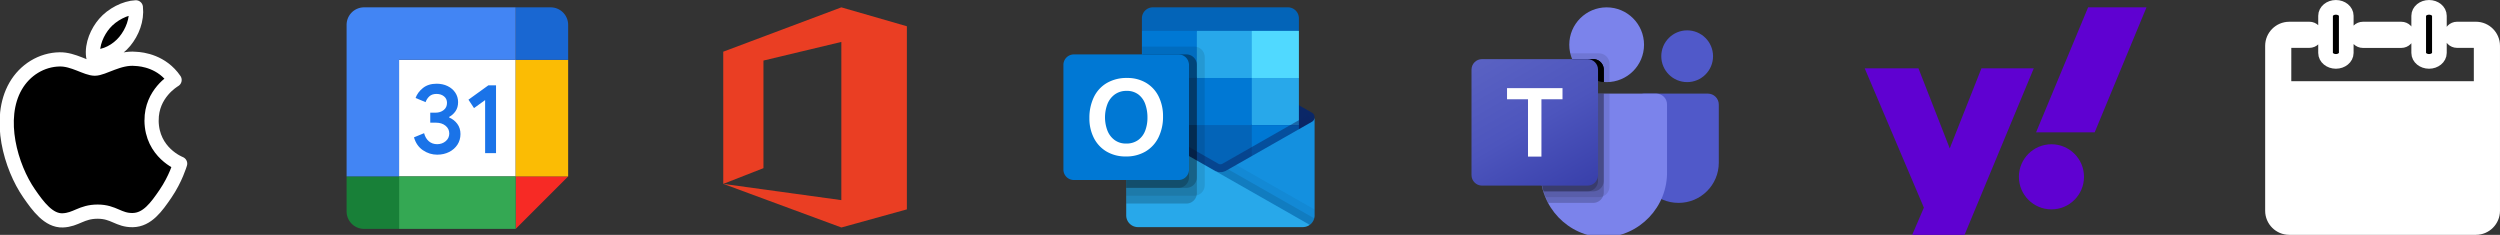 <?xml version="1.0" encoding="UTF-8" standalone="no"?>
<!-- Created with Inkscape (http://www.inkscape.org/) -->

<svg
   width="90.132mm"
   height="8.467mm"
   viewBox="0 0 90.132 8.467"
   version="1.1"
   id="svg5"
   inkscape:version="1.1 (c68e22c387, 2021-05-23)"
   sodipodi:docname="badge-supported-calendars.svg"
   xmlns:inkscape="http://www.inkscape.org/namespaces/inkscape"
   xmlns:sodipodi="http://sodipodi.sourceforge.net/DTD/sodipodi-0.dtd"
   xmlns:xlink="http://www.w3.org/1999/xlink"
   xmlns="http://www.w3.org/2000/svg"
   xmlns:svg="http://www.w3.org/2000/svg">
  <rect x="0" y="0" width="90.132" height="8.467" fill="#333333" stroke="none"/>
  <sodipodi:namedview
     id="namedview7"
     pagecolor="#ffffff"
     bordercolor="#666666"
     borderopacity="1.0"
     inkscape:pageshadow="2"
     inkscape:pageopacity="0.0"
     inkscape:pagecheckerboard="0"
     inkscape:document-units="mm"
     showgrid="false"
     inkscape:zoom="3.6203867"
     inkscape:cx="345.95752"
     inkscape:cy="120.42912"
     inkscape:window-width="3840"
     inkscape:window-height="2054"
     inkscape:window-x="2293"
     inkscape:window-y="-11"
     inkscape:window-maximized="1"
     inkscape:current-layer="layer2" />
  <defs
     id="defs2">
    <rect
       x="472.049"
       y="86.455"
       width="163.518"
       height="50.547"
       id="rect7393" />
    <path
       id="C"
       d="m 1192.167,561.355 v 111.442 c -17.496,-1.161 -34.848,-3.937 -51.833,-8.293 A 336.92,336.92 0 0 1 907.084,466.501 h 190.228 c 52.304,0.198 94.656,42.55 94.855,94.854 z" />
    <linearGradient
       id="A"
       gradientUnits="userSpaceOnUse"
       x1="198.099"
       y1="392.261"
       x2="942.234"
       y2="1681.073">
      <stop
         offset="0"
         stop-color="#5a62c3"
         id="stop30" />
      <stop
         offset=".5"
         stop-color="#4d55bd"
         id="stop32" />
      <stop
         offset="1"
         stop-color="#3940ab"
         id="stop34" />
    </linearGradient>
  </defs>
  <g
     inkscape:groupmode="layer"
     id="layer2"
     inkscape:label="Ebene 2"
     transform="translate(-34.995,-33.787)" />
  <g
     inkscape:label="Ebene 1"
     inkscape:groupmode="layer"
     id="layer1"
     transform="translate(-34.995,-33.787)">
    <g
       style="fill:#000000;fill-opacity:1;fill-rule:evenodd;stroke:#ffffff;stroke-width:42.669;stroke-linejoin:round;stroke-miterlimit:1;stroke-dasharray:none;stroke-opacity:1;paint-order:markers stroke fill;image-rendering:optimizeQuality;shape-rendering:geometricPrecision"
       id="g64"
       transform="matrix(0.012,0,0,0.012,34.523,34.052)">
      <path
         d="m 494.782,340.02 c -0.803,-81.025 66.084,-119.907 69.072,-121.832 -37.595,-54.993 -96.167,-62.552 -117.037,-63.402 -49.843,-5.032 -97.242,29.362 -122.565,29.362 -25.253,0 -64.277,-28.607 -105.604,-27.85 -54.32,0.803 -104.4,31.594 -132.403,80.245 -56.435,97.914 -14.435,243.037 40.571,322.433 26.87,38.882 58.914,82.56 100.997,81 40.512,-1.594 55.843,-26.244 104.848,-26.244 48.993,0 62.753,26.245 105.64,25.406 43.606,-0.803 71.232,-39.638 97.925,-78.65 30.887,-45.12 43.548,-88.75 44.316,-90.994 -0.969,-0.437 -85.029,-32.634 -85.879,-129.439 l 0.118,-0.035 z M 414.23,102.178 C 436.553,75.095 451.636,37.5 447.514,-0.024 c -32.162,1.311 -71.163,21.437 -94.253,48.485 -20.729,24.012 -38.836,62.28 -33.993,99.036 35.918,2.8 72.591,-18.248 94.926,-45.272 z"
         id="path55"
         style="fill:#000000;fill-opacity:1;stroke:#ffffff;stroke-width:42.669;stroke-linejoin:round;stroke-miterlimit:1;stroke-dasharray:none;stroke-opacity:1;paint-order:markers stroke fill" />
    </g>
    <g
       id="g135"
       transform="matrix(0.065,0,0,0.065,47.491,34.052)">
      <path
         d="M 93.78,29.1 H 29.1 v 64.68 h 64.68 z"
         fill="#ffffff"
         id="path105" />
      <path
         d="m 93.78,122.88 29.1,-29.1 h -29.1 z"
         fill="#f72a25"
         id="path107" />
      <path
         d="m 122.88,29.1 h -29.1 v 64.68 h 29.1 z"
         fill="#fbbc04"
         id="path109" />
      <path
         d="M 93.78,93.78 H 29.1 v 29.1 h 64.68 z"
         fill="#34a853"
         id="path111" />
      <path
         d="m 0,93.78 v 19.4 a 9.7,9.7 0 0 0 9.7,9.7 h 19.4 v -29.1 z"
         fill="#188038"
         id="path113" />
      <path
         d="M 122.88,29.1 V 9.7 A 9.7,9.7 0 0 0 113.18,0 h -19.4 v 29.1 z"
         fill="#1967d2"
         id="path115" />
      <path
         d="M 93.78,0 H 9.7 A 9.7,9.7 0 0 0 0,9.7 V 93.78 H 29.1 V 29.1 H 93.77 V 0 Z"
         fill="#4285f4"
         id="path117" />
      <path
         d="m 42.37,79.27 c -2.42,-1.63 -4.09,-4.02 -5,-7.17 l 5.61,-2.31 c 0.51,1.94 1.4,3.44 2.67,4.51 1.26,1.07 2.8,1.59 4.59,1.59 1.84,0 3.41,-0.56 4.73,-1.67 1.32,-1.12 1.98,-2.54 1.98,-4.26 0,-1.76 -0.7,-3.2 -2.09,-4.32 -1.39,-1.12 -3.14,-1.67 -5.22,-1.67 H 46.4 v -5.55 h 2.91 c 1.79,0 3.31,-0.48 4.54,-1.46 1.23,-0.97 1.84,-2.3 1.84,-3.99 0,-1.5 -0.55,-2.7 -1.65,-3.6 -1.1,-0.9 -2.49,-1.35 -4.18,-1.35 -1.65,0 -2.96,0.44 -3.93,1.32 -0.97,0.88 -1.7,2 -2.12,3.24 l -5.55,-2.31 c 0.74,-2.09 2.09,-3.93 4.07,-5.52 1.98,-1.59 4.51,-2.39 7.58,-2.39 2.27,0 4.32,0.44 6.13,1.32 1.81,0.88 3.23,2.1 4.26,3.65 1.03,1.56 1.54,3.31 1.54,5.25 0,1.98 -0.48,3.65 -1.43,5.03 -0.95,1.37 -2.13,2.43 -3.52,3.16 v 0.33 c 1.79,0.74 3.36,1.96 4.51,3.52 1.17,1.58 1.76,3.46 1.76,5.66 0,2.2 -0.56,4.16 -1.67,5.88 -1.12,1.72 -2.66,3.08 -4.62,4.07 -1.96,0.99 -4.17,1.49 -6.62,1.49 -2.84,0 -5.46,-0.81 -7.88,-2.45 z m 34.46,-27.84 -6.16,4.45 -3.08,-4.67 11.05,-7.97 h 4.24 v 37.6 h -6.05 z"
         fill="#1a73e8"
         id="path119" />
    </g>
    <g
       style="fill-rule:evenodd;image-rendering:optimizeQuality;shape-rendering:geometricPrecision"
       id="g1248"
       transform="matrix(0.003,0,0,0.003,102.223,34.052)">
      <path
         d="m 0,732.88 h 645.84 l 376.07,962.1 380.96,-962.1 h 628.76 L 1084.83,3010.5 H 451.98 L 711.17,2406.97 0.02,732.88 Z m 2763.84,768.75 H 2059.58 L 2684.65,0 3386.34,0.03 Z m -519.78,143.72 c 216.09,0 391.25,175.17 391.25,391.22 0,216.06 -175.16,391.23 -391.25,391.23 -216.06,0 -391.19,-175.17 -391.19,-391.23 0,-216.05 175.16,-391.22 391.19,-391.22 z"
         fill="#5f01d1"
         fill-rule="nonzero"
         id="path1239" />
    </g>
    <g
       id="g1362"
       transform="matrix(0.283,0,0,0.283,73.334,33.485)">
      <path
         d="M 28.596,2 H 11.404 A 1.404,1.404 0 0 0 10,3.404 V 5 L 19.69,8 30,5 V 3.404 A 1.404,1.404 0 0 0 28.596,2 Z"
         fill="#0364b8"
         id="path1296" />
      <path
         d="M 31.65,17.405 A 11.341,11.341 0 0 0 32,16 0.666,0.666 0 0 0 31.667,15.424 L 31.654,15.416 31.65,15.414 20.812,9.24 A 1.499,1.499 0 0 0 19.333,9.157 1.49,1.49 0 0 0 19.188,9.239 L 8.35,15.415 8.346,15.417 8.334,15.424 A 0.666,0.666 0 0 0 8,16 11.344,11.344 0 0 0 8.35,17.405 l 11.492,8.405 z"
         fill="#0a2767"
         id="path1298" />
      <path
         d="m 24,5 h -7 l -2.021,3 2.021,3 7,6 h 6 v -6 z"
         fill="#28a8ea"
         id="path1300" />
      <path
         d="m 10,5 h 7 v 6 h -7 z"
         fill="#0078d4"
         id="path1302" />
      <path
         d="m 24,5 h 6 v 6 h -6 z"
         fill="#50d9ff"
         id="path1304" />
      <path
         d="m 24,17 -7,-6 h -7 v 6 l 7,6 10.832,1.768 z"
         fill="#0364b8"
         id="path1306" />
      <path
         d="m 17,11 h 7 v 6 h -7 z"
         fill="#0078d4"
         id="path1308" />
      <path
         d="m 10,17 h 7 v 6 h -7 z"
         fill="#064a8c"
         id="path1310" />
      <path
         d="m 24,17 h 6 v 6 h -6 z"
         fill="#0078d4"
         id="path1312" />
      <path
         d="m 20.19,25.218 -11.793,-8.6 0.495,-0.87 10.909,6.212 a 0.528,0.528 0 0 0 0.42,-0.012 l 10.933,-6.23 0.496,0.869 z"
         fill="#0a2767"
         opacity="0.5"
         id="path1314" />
      <path
         d="m 31.667,16.577 -0.014,0.008 -0.003,0.002 -10.838,6.174 a 1.497,1.497 0 0 1 -1.46,0.091 l 3.774,5.061 8.254,1.797 v 0.004 A 1.498,1.498 0 0 0 32,28.5 V 16 a 0.666,0.666 0 0 1 -0.333,0.577 z"
         fill="#1490df"
         id="path1316" />
      <path
         d="m 32,28.5 v -0.738 l -9.983,-5.688 -1.205,0.687 a 1.497,1.497 0 0 1 -1.46,0.091 l 3.774,5.061 8.254,1.797 v 0.004 A 1.498,1.498 0 0 0 32,28.5 Z"
         opacity="0.05"
         id="path1318" />
      <path
         d="M 31.95,28.883 21.007,22.65 20.812,22.76 a 1.497,1.497 0 0 1 -1.46,0.092 l 3.774,5.061 8.254,1.797 v 0.004 a 1.501,1.501 0 0 0 0.57,-0.83 z"
         opacity="0.1"
         id="path1320" />
      <path
         d="M 8.35,16.59 V 16.58 H 8.34 L 8.31,16.56 A 0.65,0.65 0 0 1 8,16 V 28.5 A 1.498,1.498 0 0 0 9.5,30 h 21 a 1.503,1.503 0 0 0 0.37,-0.05 0.637,0.637 0 0 0 0.18,-0.06 0.142,0.142 0 0 0 0.06,-0.02 1.048,1.048 0 0 0 0.23,-0.13 c 0.02,-0.01 0.03,-0.01 0.04,-0.03 z"
         fill="#28a8ea"
         id="path1322" />
      <path
         d="M 18,24.667 V 8.333 A 1.337,1.337 0 0 0 16.667,7 H 10.03 v 7.456 L 8.35,15.414 8.345,15.416 8.333,15.423 A 0.666,0.666 0 0 0 8,16 V 16.005 16 26 h 8.667 A 1.337,1.337 0 0 0 18,24.667 Z"
         opacity="0.1"
         id="path1324" />
      <path
         d="M 17,25.667 V 9.333 A 1.337,1.337 0 0 0 15.667,8 H 10.03 v 6.456 L 8.35,15.414 8.345,15.416 8.333,15.423 A 0.666,0.666 0 0 0 8,16 V 16.005 16 27 h 7.667 A 1.337,1.337 0 0 0 17,25.667 Z"
         opacity="0.2"
         id="path1326" />
      <path
         d="M 17,23.667 V 9.333 A 1.337,1.337 0 0 0 15.667,8 H 10.03 v 6.456 L 8.35,15.414 8.345,15.416 8.333,15.423 A 0.666,0.666 0 0 0 8,16 V 16.005 16 25 h 7.667 A 1.337,1.337 0 0 0 17,23.667 Z"
         opacity="0.2"
         id="path1328" />
      <path
         d="M 16,23.667 V 9.333 A 1.337,1.337 0 0 0 14.667,8 H 10.03 v 6.456 L 8.35,15.414 8.345,15.416 8.333,15.423 A 0.666,0.666 0 0 0 8,16 V 16.005 16 25 h 6.667 A 1.337,1.337 0 0 0 16,23.667 Z"
         opacity="0.2"
         id="path1330" />
      <path
         d="M 1.333,8 H 14.667 A 1.333,1.333 0 0 1 16,9.333 V 22.667 A 1.333,1.333 0 0 1 14.667,24 H 1.333 A 1.333,1.333 0 0 1 0,22.667 V 9.333 A 1.333,1.333 0 0 1 1.333,8 Z"
         fill="#0078d4"
         id="path1332" />
      <path
         d="M 3.867,13.468 A 4.181,4.181 0 0 1 5.509,11.654 4.965,4.965 0 0 1 8.119,11 a 4.617,4.617 0 0 1 2.413,0.62 4.14,4.14 0 0 1 1.598,1.733 5.597,5.597 0 0 1 0.56,2.55 5.901,5.901 0 0 1 -0.577,2.666 4.239,4.239 0 0 1 -1.645,1.794 A 4.8,4.8 0 0 1 7.963,21 4.729,4.729 0 0 1 5.495,20.373 4.204,4.204 0 0 1 3.877,18.637 5.459,5.459 0 0 1 3.31,16.118 6.055,6.055 0 0 1 3.867,13.468 Z m 1.75,4.258 a 2.716,2.716 0 0 0 0.923,1.194 2.411,2.411 0 0 0 1.443,0.435 2.533,2.533 0 0 0 1.541,-0.449 2.603,2.603 0 0 0 0.897,-1.197 4.626,4.626 0 0 0 0.286,-1.665 5.063,5.063 0 0 0 -0.27,-1.686 2.669,2.669 0 0 0 -0.866,-1.24 2.387,2.387 0 0 0 -1.527,-0.473 2.493,2.493 0 0 0 -1.477,0.439 2.741,2.741 0 0 0 -0.944,1.203 4.776,4.776 0 0 0 -0.007,3.44 z"
         fill="#ffffff"
         id="path1334" />
    </g>
    <g
       style="fill-rule:evenodd;image-rendering:optimizeQuality;shape-rendering:geometricPrecision"
       id="g1572"
       transform="matrix(2.3812024e-5,0,0,2.3812024e-5,61.07,34.052)">
      <path
         fill="#ea3e23"
         d="m 278050,305556 -29,-16 V 28627 L 178807,0 448,66971 0,67058 22,267285 60887,243464 V 80555 L 178807,52362 178790,291881 122,267285 178790,333261 v 73 l 99231,-27462 v -316 z"
         id="path1563" />
    </g>
    <g
       id="g94"
       transform="matrix(0.004,0,0,0.004,88.047,34.052)">
      <g
         fill="#5059c9"
         id="g6">
        <path
           d="m 1554.637,777.5 h 575.713 c 54.391,0 98.483,44.092 98.483,98.483 v 524.398 c 0,199.901 -162.051,361.952 -361.952,361.952 v 0 h -1.711 c -199.901,0.028 -361.975,-162 -362.004,-361.901 v -0.052 -571.409 c 10e-4,-28.427 23.045,-51.471 51.471,-51.471 z"
           id="path2" />
        <circle
           cx="1943.75"
           cy="440.583"
           r="233.25"
           id="circle4" />
      </g>
      <g
         fill="#7b83eb"
         id="g12">
        <circle
           cx="1218.083"
           cy="336.917"
           r="336.917"
           id="circle8" />
        <path
           d="M 1667.323,777.5 H 717.01 c -53.743,1.33 -96.257,45.931 -95.01,99.676 v 598.105 c -7.505,322.519 247.657,590.16 570.167,598.053 322.51,-7.893 577.671,-275.534 570.167,-598.053 V 877.176 c 1.245,-53.745 -41.268,-98.346 -95.011,-99.676 z"
           id="path10" />
      </g>
      <path
         opacity="0.1"
         d="m 1244,777.5 v 838.145 c -0.258,38.435 -23.549,72.964 -59.09,87.598 -11.316,4.787 -23.478,7.254 -35.765,7.257 H 667.613 c -6.738,-17.105 -12.958,-34.21 -18.142,-51.833 -18.144,-59.477 -27.402,-121.307 -27.472,-183.49 V 877.02 c -1.246,-53.659 41.198,-98.19 94.855,-99.52 z"
         id="path14" />
      <path
         opacity="0.2"
         d="m 1192.167,777.5 v 889.978 a 91.84,91.84 0 0 1 -7.257,35.765 c -14.634,35.541 -49.163,58.833 -87.598,59.09 H 691.975 c -8.812,-17.105 -17.105,-34.21 -24.362,-51.833 -7.257,-17.623 -12.958,-34.21 -18.142,-51.833 a 631.28,631.28 0 0 1 -27.472,-183.49 V 877.02 c -1.246,-53.659 41.198,-98.19 94.855,-99.52 z"
         id="path16" />
      <path
         opacity="0.2"
         d="m 1192.167,777.5 v 786.312 c -0.395,52.223 -42.632,94.46 -94.855,94.855 H 649.472 A 631.28,631.28 0 0 1 622,1475.177 V 877.02 c -1.246,-53.659 41.198,-98.19 94.855,-99.52 z"
         id="path18" />
      <path
         opacity="0.2"
         d="m 1140.333,777.5 v 786.312 c -0.395,52.223 -42.632,94.46 -94.855,94.855 H 649.472 A 631.28,631.28 0 0 1 622,1475.177 V 877.02 c -1.246,-53.659 41.198,-98.19 94.855,-99.52 z"
         id="path20" />
      <path
         opacity="0.1"
         d="m 1244,509.522 v 163.275 c -8.812,0.518 -17.105,1.037 -25.917,1.037 -8.812,0 -17.105,-0.518 -25.917,-1.037 -17.496,-1.161 -34.848,-3.937 -51.833,-8.293 A 336.92,336.92 0 0 1 907.083,466.501 288.02,288.02 0 0 1 890.496,414.668 h 258.648 c 52.305,0.198 94.657,42.549 94.856,94.854 z"
         id="path22" />
      <use
         xlink:href="#C"
         opacity="0.2"
         id="use24"
         x="0"
         y="0"
         width="100%"
         height="100%" />
      <use
         xlink:href="#C"
         opacity="0.2"
         id="use26"
         x="0"
         y="0"
         width="100%"
         height="100%" />
      <path
         opacity="0.2"
         d="M 1140.333,561.355 V 664.503 A 336.92,336.92 0 0 1 907.083,466.5 h 138.395 c 52.305,0.199 94.656,42.551 94.855,94.855 z"
         id="path28" />
      <path
         fill="url(#A)"
         d="m 95.01,466.5 h 950.312 c 52.473,0 95.01,42.538 95.01,95.01 v 950.312 c 0,52.473 -42.538,95.01 -95.01,95.01 H 95.01 C 42.537,1606.832 0,1564.294 0,1511.822 V 561.51 C 0,509.038 42.538,466.5 95.01,466.5 Z"
         id="path37"
         style="fill:url(#A)" />
      <path
         fill="#ffffff"
         d="M 820.211,828.193 H 630.241 V 1345.49 H 509.211 V 828.193 H 320.123 V 727.844 h 500.088 z"
         id="path39" />
    </g>
    <g
       id="g17735">
      <rect
         style="fill:#ffffff;fill-opacity:1;stroke:none;stroke-width:0.265;stroke-miterlimit:4;stroke-dasharray:none;stroke-opacity:1;paint-order:stroke markers fill"
         id="rect17051"
         width="7.39"
         height="4.504"
         x="117.058"
         y="37.393" />
      <path
         id="path74"
         style="fill:#000000;stroke:#ffffff;stroke-width:0.529;stroke-linecap:round;stroke-linejoin:round;stroke-miterlimit:4;stroke-dasharray:none;stroke-opacity:1;paint-order:stroke markers fill"
         d="m 119.211,34.052 c -0.206,0 -0.373,0.137 -0.373,0.305 v 1.338 c 0,0.169 0.167,0.305 0.373,0.305 0.206,0 0.373,-0.137 0.373,-0.305 v -1.338 c 0,-0.169 -0.167,-0.305 -0.373,-0.305 z m 3.358,0 c -0.206,0 -0.373,0.137 -0.373,0.305 v 1.338 c 0,0.169 0.167,0.305 0.373,0.305 0.206,0 0.373,-0.137 0.373,-0.305 v -1.338 c 0,-0.169 -0.167,-0.305 -0.373,-0.305 z m -5.041,0.784 c -0.166,0 -0.317,0.068 -0.426,0.177 -0.109,0.109 -0.177,0.26 -0.177,0.426 v 1.747 4.2 c 0,0.166 0.068,0.317 0.177,0.426 0.109,0.109 0.26,0.177 0.426,0.177 h 6.731 c 0.166,0 0.317,-0.068 0.426,-0.177 0.109,-0.109 0.177,-0.26 0.177,-0.426 v -4.2 -1.748 c 0,-0.166 -0.068,-0.317 -0.177,-0.426 -0.109,-0.109 -0.26,-0.177 -0.426,-0.177 h -0.681 c -0.114,0 -0.207,0.092 -0.207,0.207 0,0.114 0.092,0.206 0.207,0.206 h 0.681 c 0.052,0 0.1,0.022 0.134,0.056 0.034,0.035 0.055,0.082 0.055,0.134 v 1.54 h -7.11 l 5.2e-4,-1.54 c 0,-0.052 0.021,-0.1 0.055,-0.134 0.035,-0.034 0.082,-0.056 0.134,-0.056 h 0.728 c 0.114,0 0.207,-0.092 0.207,-0.206 0,-0.114 -0.092,-0.207 -0.207,-0.207 z m 2.655,0 c -0.114,0 -0.207,0.092 -0.207,0.207 0,0.114 0.092,0.207 0.207,0.207 h 1.388 c 0.114,0 0.207,-0.092 0.207,-0.207 0,-0.114 -0.092,-0.207 -0.207,-0.207 z m -2.844,2.557 h 7.11 v 3.993 c 0,0.052 -0.021,0.1 -0.055,0.134 -0.035,0.034 -0.082,0.055 -0.134,0.055 h -6.731 c -0.052,0 -0.1,-0.021 -0.134,-0.055 -0.034,-0.035 -0.056,-0.082 -0.056,-0.134 z m 2.781,0.914 c -0.201,0 -0.385,0.046 -0.552,0.138 -0.167,0.091 -0.295,0.225 -0.387,0.402 -0.09,0.176 -0.135,0.383 -0.135,0.62 0,0.217 0.04,0.42 0.119,0.61 0.081,0.189 0.198,0.334 0.351,0.435 0.154,0.099 0.354,0.149 0.599,0.149 0.237,0 0.438,-0.064 0.601,-0.194 0.165,-0.13 0.278,-0.319 0.341,-0.566 l -0.301,-0.076 c -0.041,0.191 -0.121,0.336 -0.238,0.433 -0.117,0.097 -0.26,0.146 -0.428,0.146 -0.139,0 -0.268,-0.036 -0.387,-0.107 -0.119,-0.071 -0.207,-0.179 -0.264,-0.322 -0.056,-0.145 -0.084,-0.314 -0.084,-0.507 0,-0.15 0.024,-0.295 0.071,-0.436 0.048,-0.142 0.13,-0.255 0.246,-0.338 0.118,-0.084 0.264,-0.126 0.439,-0.126 0.152,0 0.278,0.038 0.379,0.114 0.1,0.076 0.177,0.196 0.23,0.362 l 0.296,-0.07 c -0.061,-0.21 -0.169,-0.373 -0.324,-0.489 -0.155,-0.116 -0.347,-0.174 -0.575,-0.174 z m -1.728,0.039 v 0.321 h 0.28 v -0.321 z m 4.762,0 v 2.275 h 0.28 v -2.275 z m -1.065,0.59 c -0.142,0 -0.267,0.02 -0.374,0.059 -0.108,0.038 -0.19,0.094 -0.247,0.166 -0.057,0.071 -0.098,0.165 -0.122,0.282 l 0.273,0.038 c 0.03,-0.117 0.076,-0.198 0.138,-0.244 0.063,-0.047 0.161,-0.07 0.292,-0.07 0.141,0 0.246,0.031 0.318,0.095 0.053,0.047 0.08,0.127 0.08,0.241 0,0.01 -5.2e-4,0.035 -0.002,0.073 -0.107,0.037 -0.273,0.069 -0.499,0.096 -0.111,0.013 -0.193,0.027 -0.248,0.042 -0.074,0.021 -0.142,0.051 -0.202,0.091 -0.059,0.04 -0.107,0.094 -0.144,0.162 -0.036,0.066 -0.054,0.139 -0.054,0.22 0,0.138 0.049,0.251 0.146,0.34 0.097,0.088 0.236,0.132 0.418,0.132 0.11,0 0.212,-0.018 0.307,-0.054 0.096,-0.036 0.196,-0.098 0.3,-0.186 0.008,0.078 0.027,0.145 0.056,0.203 h 0.291 c -0.035,-0.063 -0.059,-0.129 -0.071,-0.197 -0.011,-0.069 -0.017,-0.234 -0.017,-0.494 v -0.373 c 0,-0.124 -0.005,-0.21 -0.014,-0.258 -0.017,-0.077 -0.045,-0.139 -0.087,-0.189 -0.041,-0.051 -0.106,-0.093 -0.194,-0.126 -0.088,-0.033 -0.202,-0.05 -0.343,-0.05 z m -3.697,0.037 v 1.648 h 0.28 v -1.648 z m 4.053,0.821 v 0.103 c 0,0.123 -0.015,0.216 -0.045,0.279 -0.039,0.082 -0.101,0.147 -0.185,0.194 -0.084,0.047 -0.18,0.07 -0.287,0.07 -0.109,0 -0.191,-0.025 -0.248,-0.074 -0.056,-0.05 -0.084,-0.112 -0.084,-0.187 0,-0.049 0.013,-0.092 0.039,-0.132 0.026,-0.04 0.062,-0.071 0.11,-0.091 0.048,-0.021 0.129,-0.039 0.244,-0.056 0.203,-0.029 0.355,-0.065 0.456,-0.106 z" />
    </g>
  </g>
  <style
     id="style199"><![CDATA[.O{enable-background:new}.P{fill:#0078d4}]]></style>
  <style
     type="text/css"
     id="style560">.st0{fill:#0A2767;} .st1{fill:#0364B8;} .st2{fill:#0078D4;} .st3{fill:#28A8EA;} .st4{fill:#14447D;} .st5{fill:url(#SVGID_1_);} .st6{opacity:0.5;fill:#0A2767;enable-background:new ;} .st7{fill:#1490DF;} .st8{opacity:0.1;enable-background:new ;} .st9{opacity:0.05;enable-background:new ;} .st10{opacity:0.2;enable-background:new ;} .st11{fill:url(#SVGID_2_);} .st12{fill:#FFFFFF;} .st13{fill:#50D9FF;}</style>
  <style
     type="text/css"
     id="style786">.st0{fill:#0A2767;} .st1{fill:#0364B8;} .st2{fill:#0078D4;} .st3{fill:#28A8EA;} .st4{fill:#14447D;} .st5{fill:url(#SVGID_1_);} .st6{opacity:0.5;fill:#0A2767;enable-background:new ;} .st7{fill:#1490DF;} .st8{opacity:0.1;enable-background:new ;} .st9{opacity:0.05;enable-background:new ;} .st10{opacity:0.2;enable-background:new ;} .st11{fill:url(#SVGID_2_);} .st12{fill:#FFFFFF;} .st13{fill:#50D9FF;}</style>
  <style
     type="text/css"
     id="style993">.st0{fill:#5059C9;} .st1{fill:#7B83EB;} .st2{opacity:0.1;enable-background:new ;} .st3{opacity:0.2;enable-background:new ;} .st4{fill:url(#SVGID_1_);} .st5{fill:#FFFFFF;}</style>
</svg>
